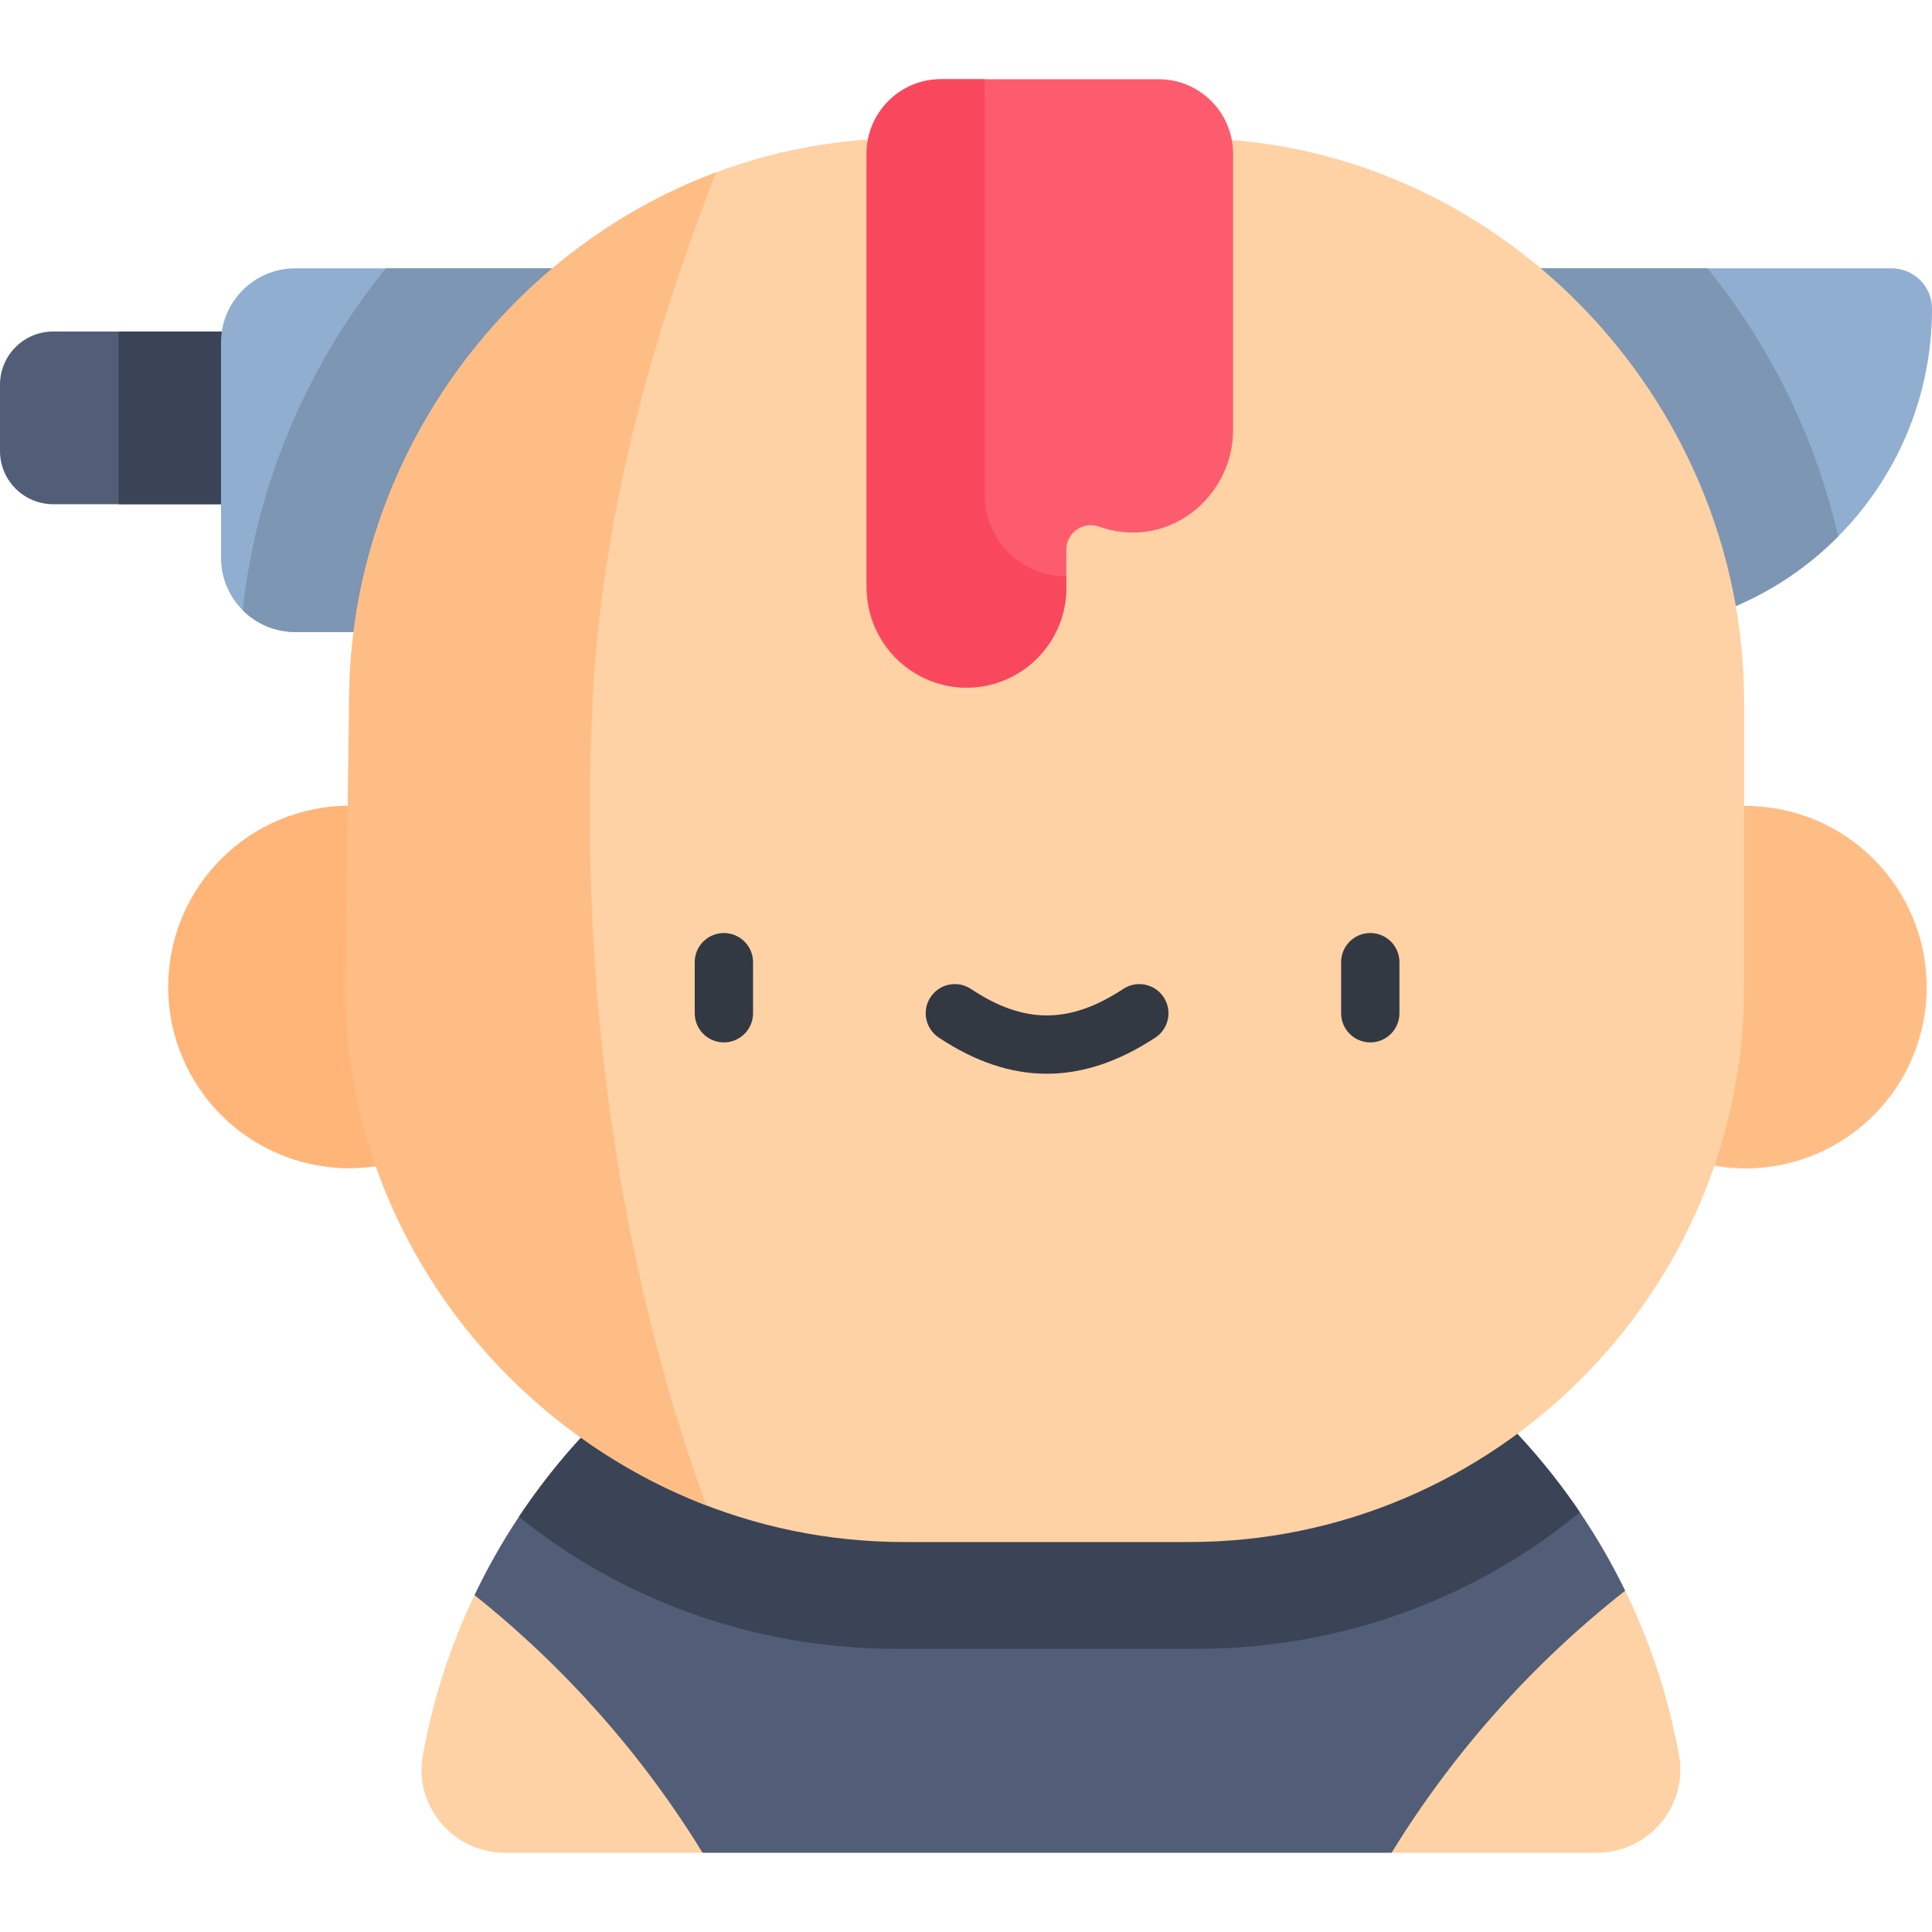 <svg id="Capa_1" enable-background="new 0 0 497 497" height="512" viewBox="0 0 497 497" width="512" xmlns="http://www.w3.org/2000/svg"><g><path d="m89.802 129.707h-76.115c-7.559 0-13.687-6.128-13.687-13.687v-17.054c0-7.559 6.128-13.686 13.687-13.686h76.115z" fill="#525e77"/><path d="m30.493 85.28h59.309v44.427h-59.309z" fill="#3b4456"/><path d="m413.836 162.582h-337.876c-10.552 0-19.105-8.554-19.105-19.105v-55.341c0-10.552 8.554-19.105 19.105-19.105h410.653c5.737 0 10.387 4.65 10.387 10.387 0 45.93-37.234 83.164-83.164 83.164z" fill="#90aecf"/><path d="m472.854 138.002c-5.832-25.56-17.546-49.105-33.617-68.971h-339.998c-19.978 24.694-33.217 55.075-36.8 87.943 3.458 3.464 8.239 5.608 13.521 5.608h337.876c23.075 0 43.951-9.403 59.018-24.58z" fill="#7c96b3"/><path d="m122.064 410.336c-6.151 12.892-10.672 26.711-13.292 41.192-2.368 13.091 7.86 25.09 21.164 25.09h50.802c-2.022-27.066-20.247-56.004-58.674-66.282z" fill="#fed2a4"/><path d="m418.074 409.205c-29.829 4.711-54.212 22.395-60.095 67.413h52.775c13.304 0 23.533-11.999 21.164-25.09-2.697-14.907-7.414-29.108-13.844-42.323z" fill="#fed2a4"/><path d="m418.074 409.205c-26.631-54.731-82.77-92.456-147.729-92.456-65.406 0-121.878 38.243-148.281 93.587 23.191 18.481 43.161 41.011 58.674 66.282h177.242c15.828-25.786 36.296-48.725 60.094-67.413z" fill="#525e77"/><path d="m270.345 316.749c-57.131 0-107.451 29.187-136.864 73.453 26.259 21.158 60.2 33.96 97.137 33.96h77.24c37.607 0 72.114-13.275 98.564-35.124-29.517-43.615-79.447-72.289-136.077-72.289z" fill="#3b4456"/><g><g><ellipse cx="89.886" cy="253.771" fill="#ffb578" rx="46.627" ry="46.628" transform="matrix(.099 -.995 .995 .099 -171.507 318.213)"/><ellipse cx="448.831" cy="253.771" fill="#ffbd86" rx="46.627" ry="46.628" transform="matrix(.099 -.995 .995 .099 152.068 675.411)"/><path d="m305.887 396.684h-73.3c-78.532 0-142.786-64.254-142.786-142.786v-73.3c0-78.532 64.253-145.012 142.786-145.012h73.3c78.532 0 142.786 66.48 142.786 145.012v73.3c0 78.532-64.254 142.786-142.786 142.786z" fill="#fed2a4"/></g></g><g><g><g><path d="m186.216 268.154c-4.143 0-7.5-3.358-7.5-7.5v-13.137c0-4.142 3.357-7.5 7.5-7.5s7.5 3.358 7.5 7.5v13.137c0 4.142-3.358 7.5-7.5 7.5z" fill="#333942"/></g><g><path d="m352.501 268.154c-4.143 0-7.5-3.358-7.5-7.5v-13.137c0-4.142 3.357-7.5 7.5-7.5s7.5 3.358 7.5 7.5v13.137c0 4.142-3.357 7.5-7.5 7.5z" fill="#333942"/></g></g><g><path d="m269.286 276.213c-9.25 0-18.477-3.104-27.81-9.315-3.448-2.295-4.384-6.951-2.089-10.399 2.294-3.448 6.948-4.384 10.399-2.089 13.641 9.077 25.357 9.071 39.177-.021 3.46-2.276 8.109-1.318 10.388 2.144 2.276 3.46 1.316 8.111-2.144 10.388-9.417 6.194-18.681 9.292-27.921 9.292z" fill="#333942"/></g></g><path d="m222.937 39.523c0-10.571 8.57-19.141 19.141-19.141h55.981c10.571 0 19.141 8.57 19.141 19.141v71.206c0 14.145-11.568 26.282-25.713 26.267-3.048-.003-5.972-.538-8.684-1.516-4.132-1.49-8.494 1.513-8.494 5.905v9.817c0 14.186-11.5 25.686-25.686 25.686-14.186 0-25.686-11.5-25.686-25.686v-38.967z" fill="#fd5c6f"/><path d="m176.995 373.709c-20.268-61.779-27.687-128.086-24.571-192.91 2.256-46.923 14.781-92.919 31.849-136.477-54.941 20.505-94.471 74.68-94.471 136.276l-1 73.3c0 60.612 39.28 112.709 92.854 133.333-1.621-4.487-3.176-8.995-4.661-13.522z" fill="#ffbd86"/><path d="m253.304 127.285v-106.903h-11.226c-10.571 0-19.141 8.57-19.141 19.141v111.101c0 14.4 11.785 26.533 26.182 26.26 13.957-.264 25.189-11.661 25.189-25.681v-2.913c-11.6 0-21.004-9.404-21.004-21.005z" fill="#f9475e"/></g></svg>